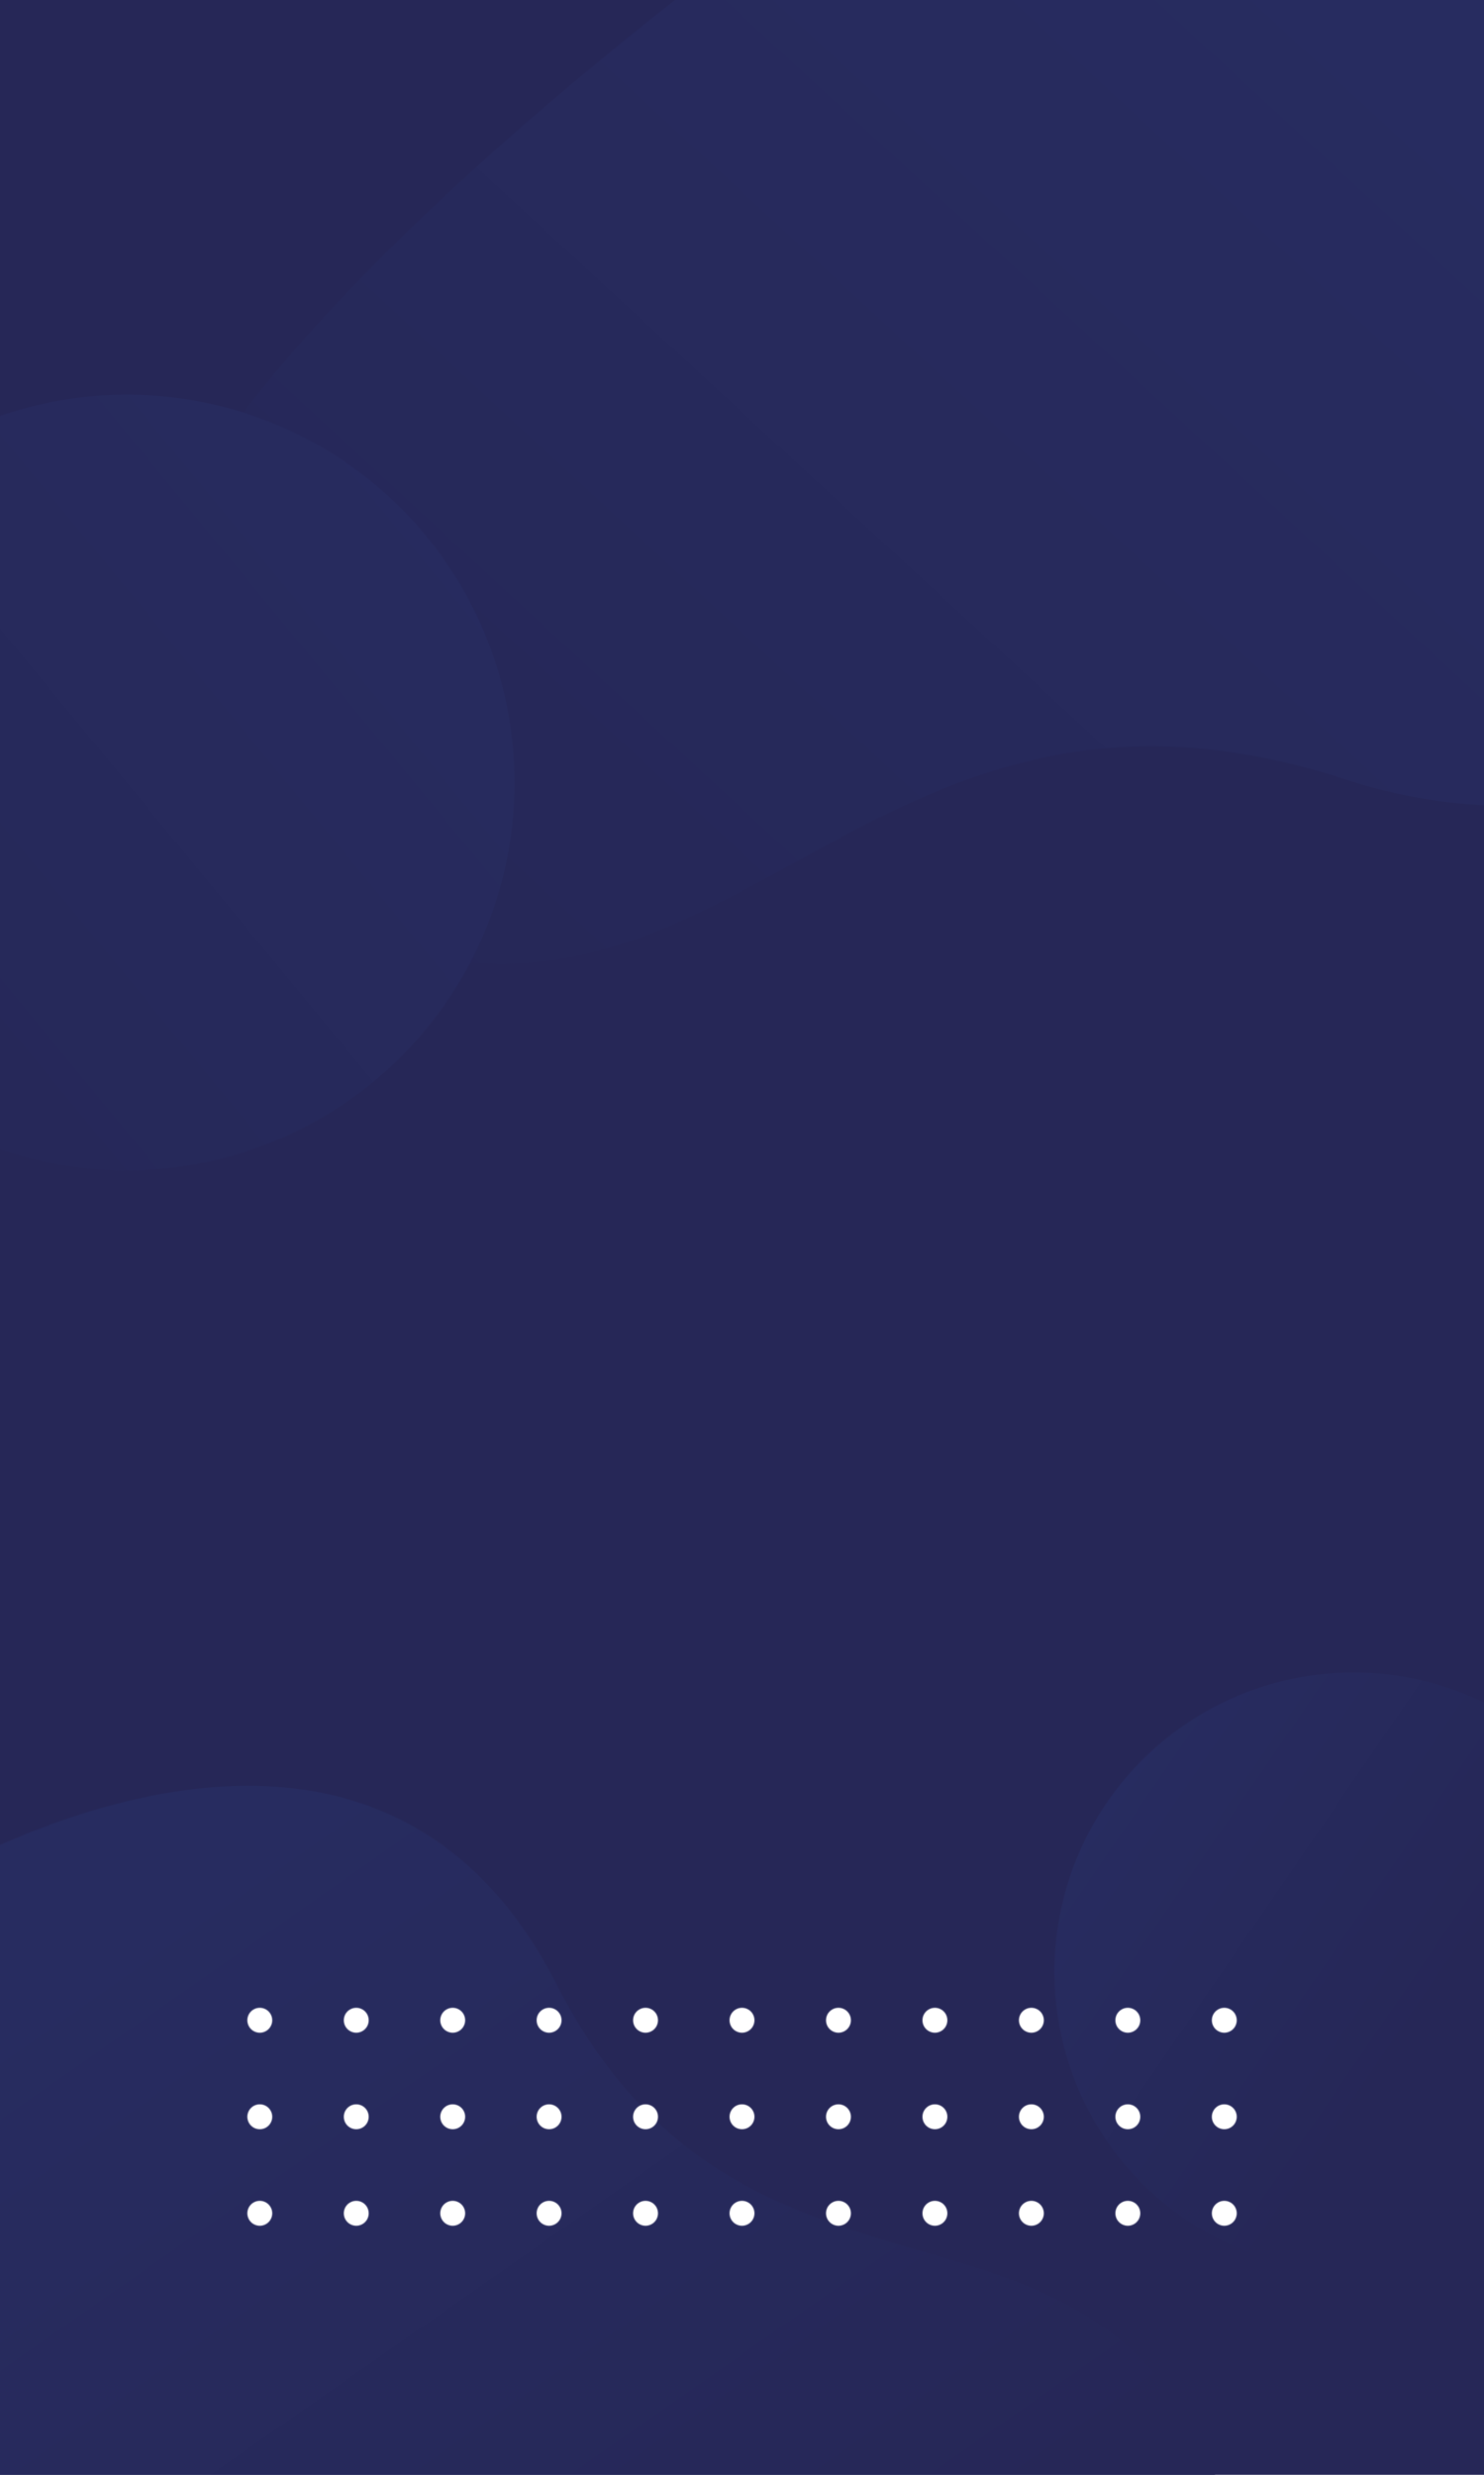 <svg xmlns="http://www.w3.org/2000/svg" xmlns:xlink="http://www.w3.org/1999/xlink" viewBox="0 0 162 270"><defs><style>.cls-1{fill:#262757;}.cls-2{fill:url(#linear-gradient);}.cls-3{fill:url(#linear-gradient-2);}.cls-4{fill:url(#linear-gradient-3);}.cls-5{fill:url(#linear-gradient-4);}.cls-6{fill:#fff;}</style><linearGradient id="linear-gradient" x1="152.55" y1="2.82" x2="44.75" y2="119.67" gradientUnits="userSpaceOnUse"><stop offset="0" stop-color="#272c60"/><stop offset="1" stop-color="#262757"/></linearGradient><linearGradient id="linear-gradient-2" x1="119.75" y1="196.14" x2="156.06" y2="221.04" xlink:href="#linear-gradient"/><linearGradient id="linear-gradient-3" x1="61.43" y1="47.85" x2="-32.08" y2="124.91" xlink:href="#linear-gradient"/><linearGradient id="linear-gradient-4" x1="20.44" y1="203.34" x2="84.7" y2="295.33" xlink:href="#linear-gradient"/></defs><g id="Layer_2" data-name="Layer 2"><g id="BG"><rect class="cls-1" width="162" height="270"/></g><g id="Element"><path class="cls-2" d="M162,0V87.85A57.9,57.9,0,0,1,146.79,85c-46.7-15.12-63.11,22.77-95.42,20-7.92-.69-16.8-3.81-27.32-10.77C6.46,82.54,11.66,64.26,26.55,45,38.34,29.67,56.24,13.74,73.68,0Z"/><path class="cls-3" d="M162,185.74V244.5a32.65,32.65,0,1,1,0-58.76Z"/><path class="cls-4" d="M56.17,85.35a42.11,42.11,0,0,1-4.8,19.6A42.4,42.4,0,0,1,0,125.38v-80a42.33,42.33,0,0,1,56.17,40Z"/><path class="cls-5" d="M132.64,270H0V201.28c17.24-7.58,45.76-14.16,60.73,15.16C81.24,256.61,118.62,235,132.64,270Z"/><circle class="cls-6" cx="133.65" cy="220.41" r="1.36"/><circle class="cls-6" cx="133.65" cy="230.94" r="1.36"/><circle class="cls-6" cx="133.65" cy="241.47" r="1.36"/><circle class="cls-6" cx="123.12" cy="220.41" r="1.36"/><circle class="cls-6" cx="123.12" cy="230.94" r="1.36"/><circle class="cls-6" cx="123.12" cy="241.47" r="1.36"/><circle class="cls-6" cx="112.59" cy="220.41" r="1.36"/><circle class="cls-6" cx="112.59" cy="230.94" r="1.36"/><circle class="cls-6" cx="112.59" cy="241.47" r="1.36"/><circle class="cls-6" cx="102.06" cy="220.41" r="1.36"/><circle class="cls-6" cx="102.06" cy="230.94" r="1.36"/><circle class="cls-6" cx="102.06" cy="241.47" r="1.36"/><circle class="cls-6" cx="91.53" cy="220.41" r="1.36"/><circle class="cls-6" cx="91.53" cy="230.94" r="1.36"/><circle class="cls-6" cx="91.53" cy="241.47" r="1.36"/><circle class="cls-6" cx="81" cy="220.41" r="1.36"/><circle class="cls-6" cx="81" cy="230.94" r="1.36"/><circle class="cls-6" cx="81" cy="241.47" r="1.36"/><circle class="cls-6" cx="70.47" cy="220.41" r="1.36"/><circle class="cls-6" cx="70.47" cy="230.94" r="1.36"/><circle class="cls-6" cx="70.47" cy="241.47" r="1.36"/><circle class="cls-6" cx="59.94" cy="220.41" r="1.36"/><circle class="cls-6" cx="59.94" cy="230.94" r="1.36"/><circle class="cls-6" cx="59.94" cy="241.47" r="1.36"/><circle class="cls-6" cx="49.42" cy="220.41" r="1.36"/><circle class="cls-6" cx="49.42" cy="230.94" r="1.36"/><circle class="cls-6" cx="49.42" cy="241.47" r="1.36"/><circle class="cls-6" cx="38.89" cy="220.41" r="1.36"/><circle class="cls-6" cx="38.89" cy="230.94" r="1.36"/><circle class="cls-6" cx="38.89" cy="241.47" r="1.36"/><circle class="cls-6" cx="28.36" cy="220.41" r="1.36"/><circle class="cls-6" cx="28.36" cy="230.94" r="1.36"/><circle class="cls-6" cx="28.36" cy="241.47" r="1.36"/></g></g></svg>
